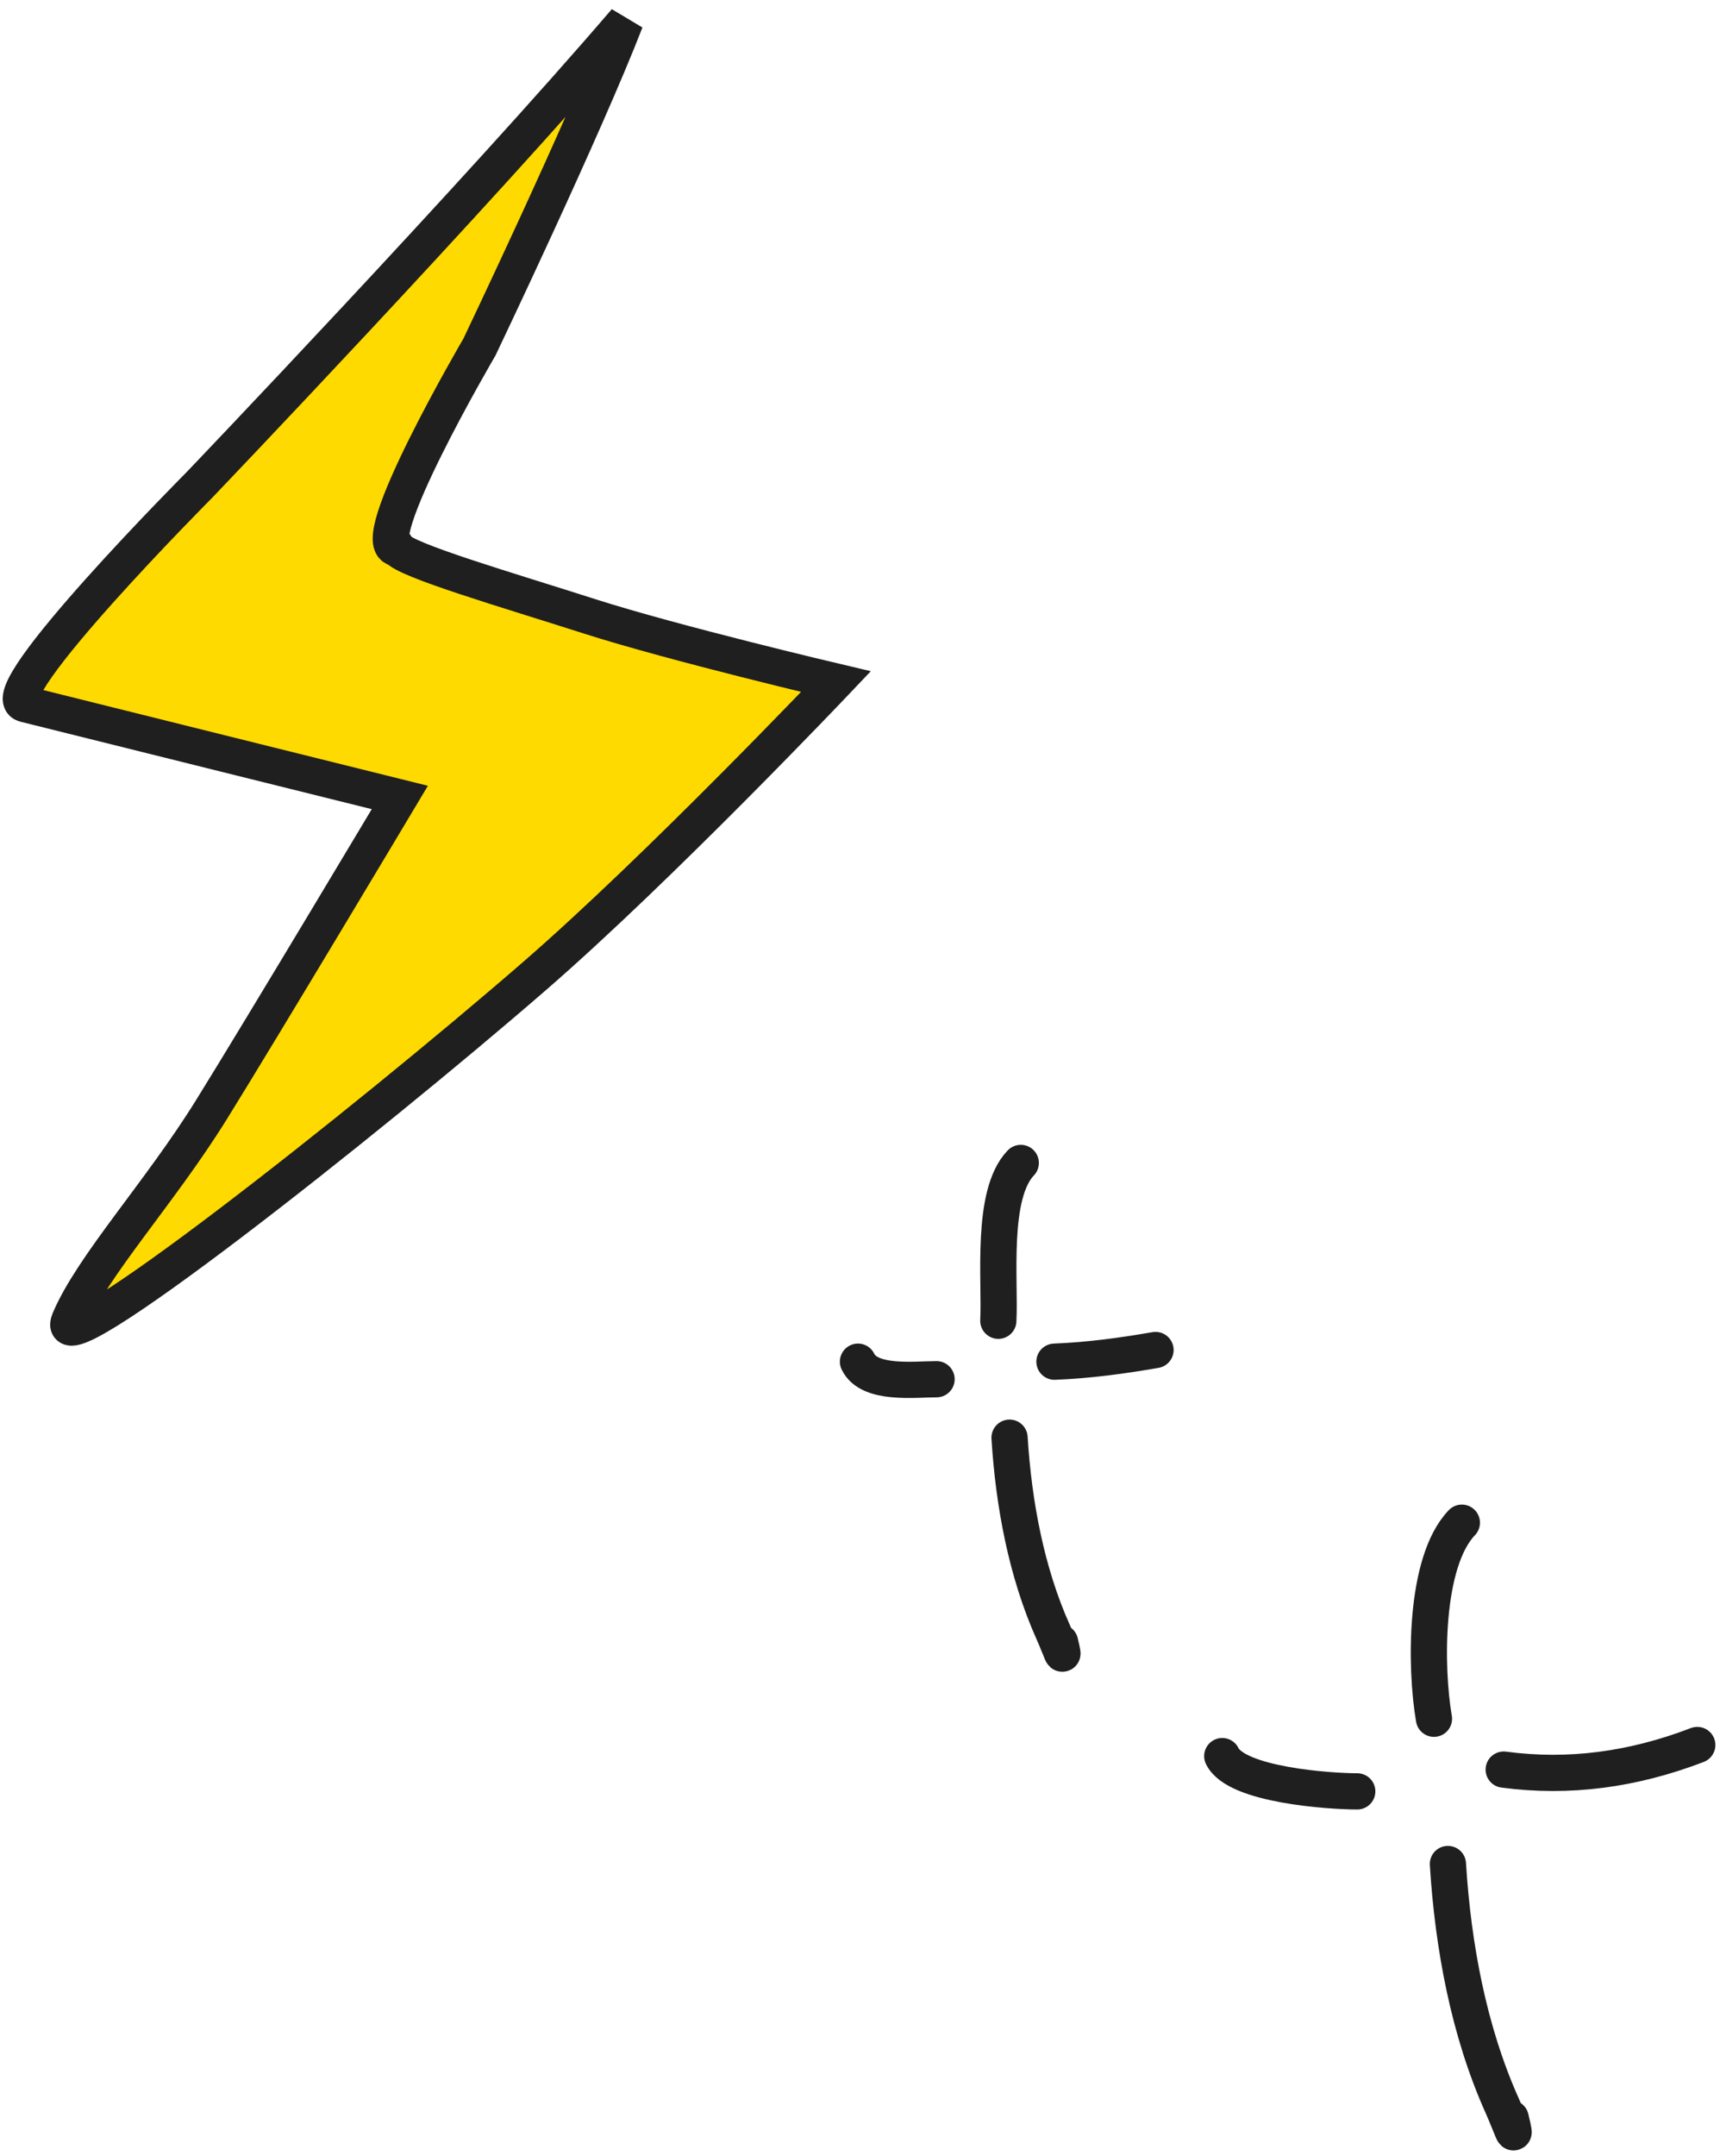<svg width="95" height="119" viewBox="0 0 95 119" fill="none" xmlns="http://www.w3.org/2000/svg">
<path d="M11.018 26.765C11.018 26.765 26.285 10.803 34.551 1.156C32.267 7.039 26.481 19.158 26.481 19.158C26.481 19.158 20.013 30.201 21.944 30.27C22.361 30.921 28.012 32.567 32.564 34.024C37.252 35.525 46.173 37.626 46.173 37.626C46.173 37.626 36.441 47.881 29.516 53.886C20.197 61.968 2.562 75.871 3.835 72.869C5.108 69.867 8.823 65.85 11.661 61.284C14.499 56.717 22.084 44.022 22.084 44.022C22.084 44.022 3.278 39.35 1.363 38.867C-0.552 38.384 11.018 26.765 11.018 26.765Z" fill="#FFDA00" stroke="#1F1F1F" stroke-width="2" stroke-linecap="round"/>
<path d="M55.14 72.909C55.254 70.688 54.707 65.939 56.38 64.197" stroke="#1F1F1F" stroke-width="2" stroke-linecap="round"/>
<path d="M58.24 75.168C60.12 75.096 61.971 74.844 63.822 74.523" stroke="#1F1F1F" stroke-width="2" stroke-linecap="round"/>
<path d="M51.729 76.136C50.525 76.136 48.008 76.459 47.388 75.168" stroke="#1F1F1F" stroke-width="2" stroke-linecap="round"/>
<path d="M55.76 79.363C55.986 83.001 56.685 86.786 58.172 90.1C58.581 91.012 58.859 91.939 58.551 90.656" stroke="#1F1F1F" stroke-width="2" stroke-linecap="round"/>
<path d="M79.201 94.879C78.71 92.033 78.663 86.22 80.742 84.056" stroke="#1F1F1F" stroke-width="2" stroke-linecap="round"/>
<path d="M83.053 97.686C86.669 98.168 90.207 97.686 93.745 96.328" stroke="#1F1F1F" stroke-width="2" stroke-linecap="round"/>
<path d="M74.964 98.888C73.468 98.888 68.278 98.544 67.508 96.941" stroke="#1F1F1F" stroke-width="2" stroke-linecap="round"/>
<path d="M79.972 102.897C80.252 107.417 81.121 112.118 82.968 116.236C83.476 117.369 83.822 118.52 83.439 116.926" stroke="#1F1F1F" stroke-width="2" stroke-linecap="round"/>
</svg>
